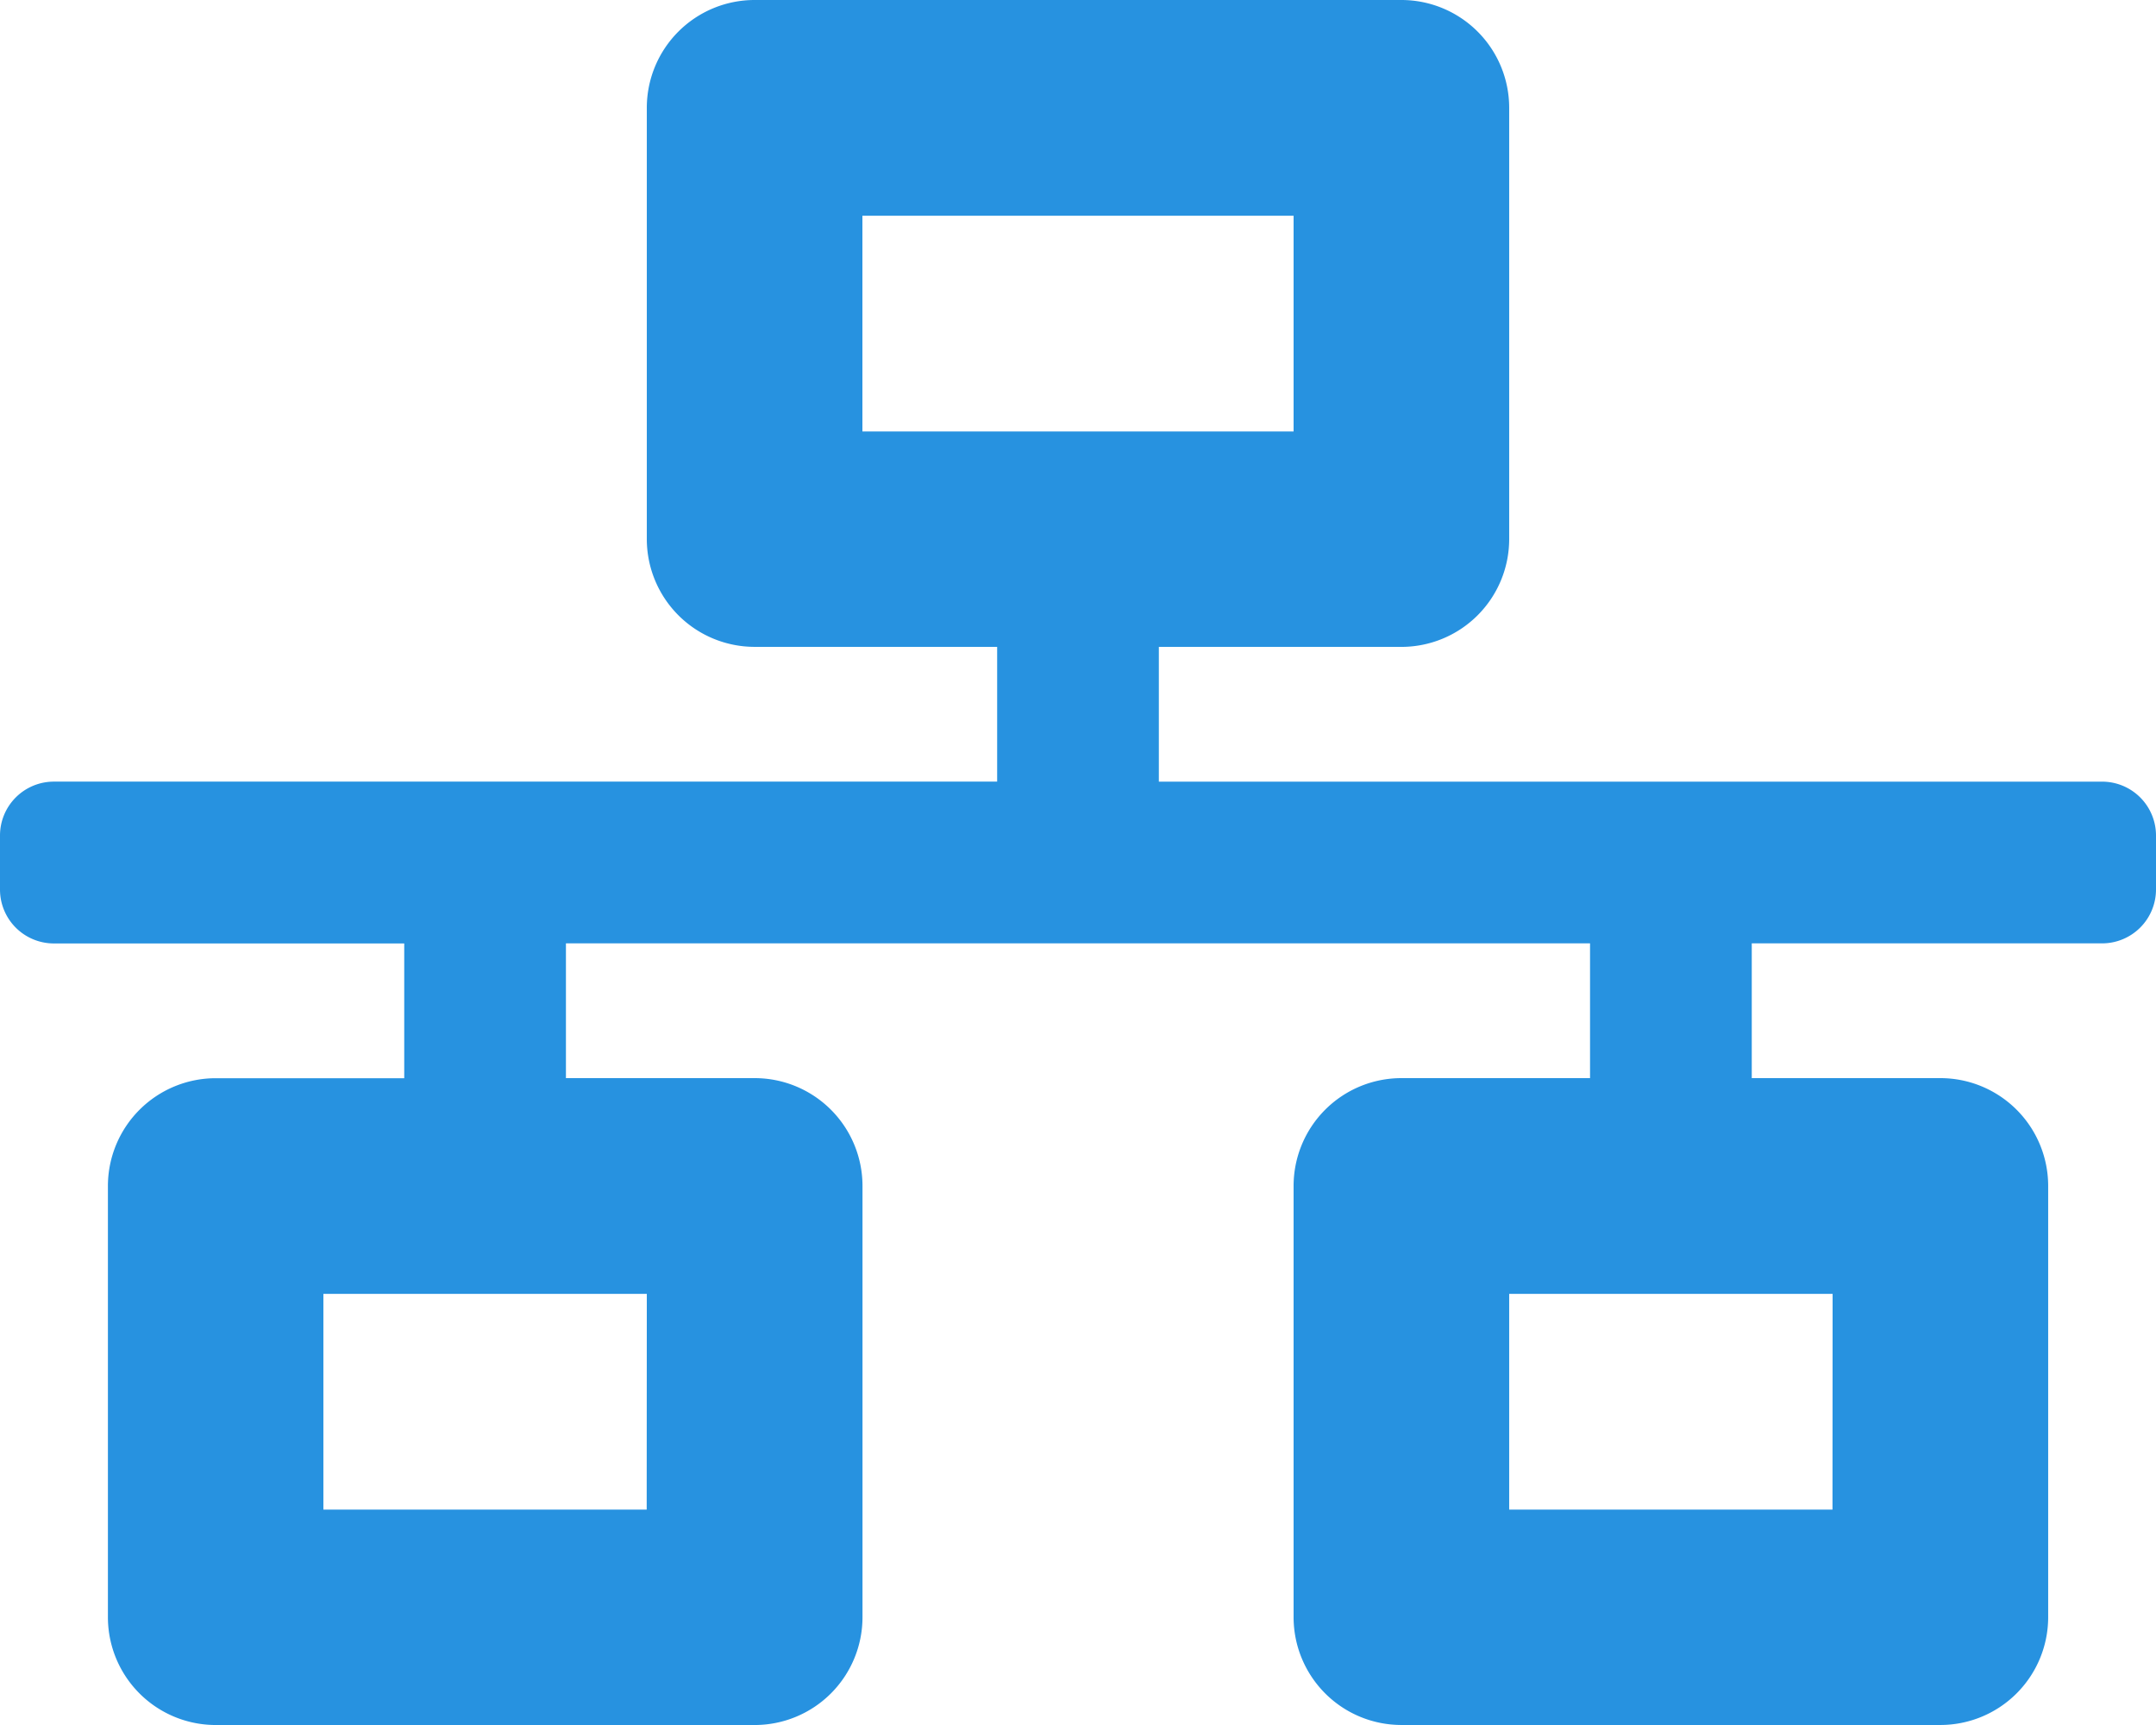 <svg xmlns="http://www.w3.org/2000/svg" width="72.962" height="58.37" viewBox="0 0 72.962 58.37">
  <path id="network-wired-solid" d="M72.962,30.1V28.273a1.824,1.824,0,0,0-1.824-1.824H39.217v-4.56h8.208a3.649,3.649,0,0,0,3.648-3.648V3.648A3.649,3.649,0,0,0,47.425,0H25.537a3.649,3.649,0,0,0-3.648,3.648V18.24a3.649,3.649,0,0,0,3.648,3.648h8.208v4.56H1.824A1.824,1.824,0,0,0,0,28.273V30.1a1.824,1.824,0,0,0,1.824,1.824H13.68v4.56H7.3a3.649,3.649,0,0,0-3.648,3.648V54.721A3.649,3.649,0,0,0,7.3,58.37h18.24a3.649,3.649,0,0,0,3.648-3.648V40.129a3.649,3.649,0,0,0-3.648-3.648H19.152v-4.56H53.809v4.56H47.425a3.649,3.649,0,0,0-3.648,3.648V54.721a3.649,3.649,0,0,0,3.648,3.648h18.24a3.649,3.649,0,0,0,3.648-3.648V40.129a3.649,3.649,0,0,0-3.648-3.648H59.282v-4.56H71.138A1.824,1.824,0,0,0,72.962,30.1Zm-43.777-15.5V7.3H43.777v7.3Zm-7.3,36.481H10.944v-7.3H21.889Zm40.129,0H51.073v-7.3H62.018Z" fill="#2792e0"/>
</svg>
